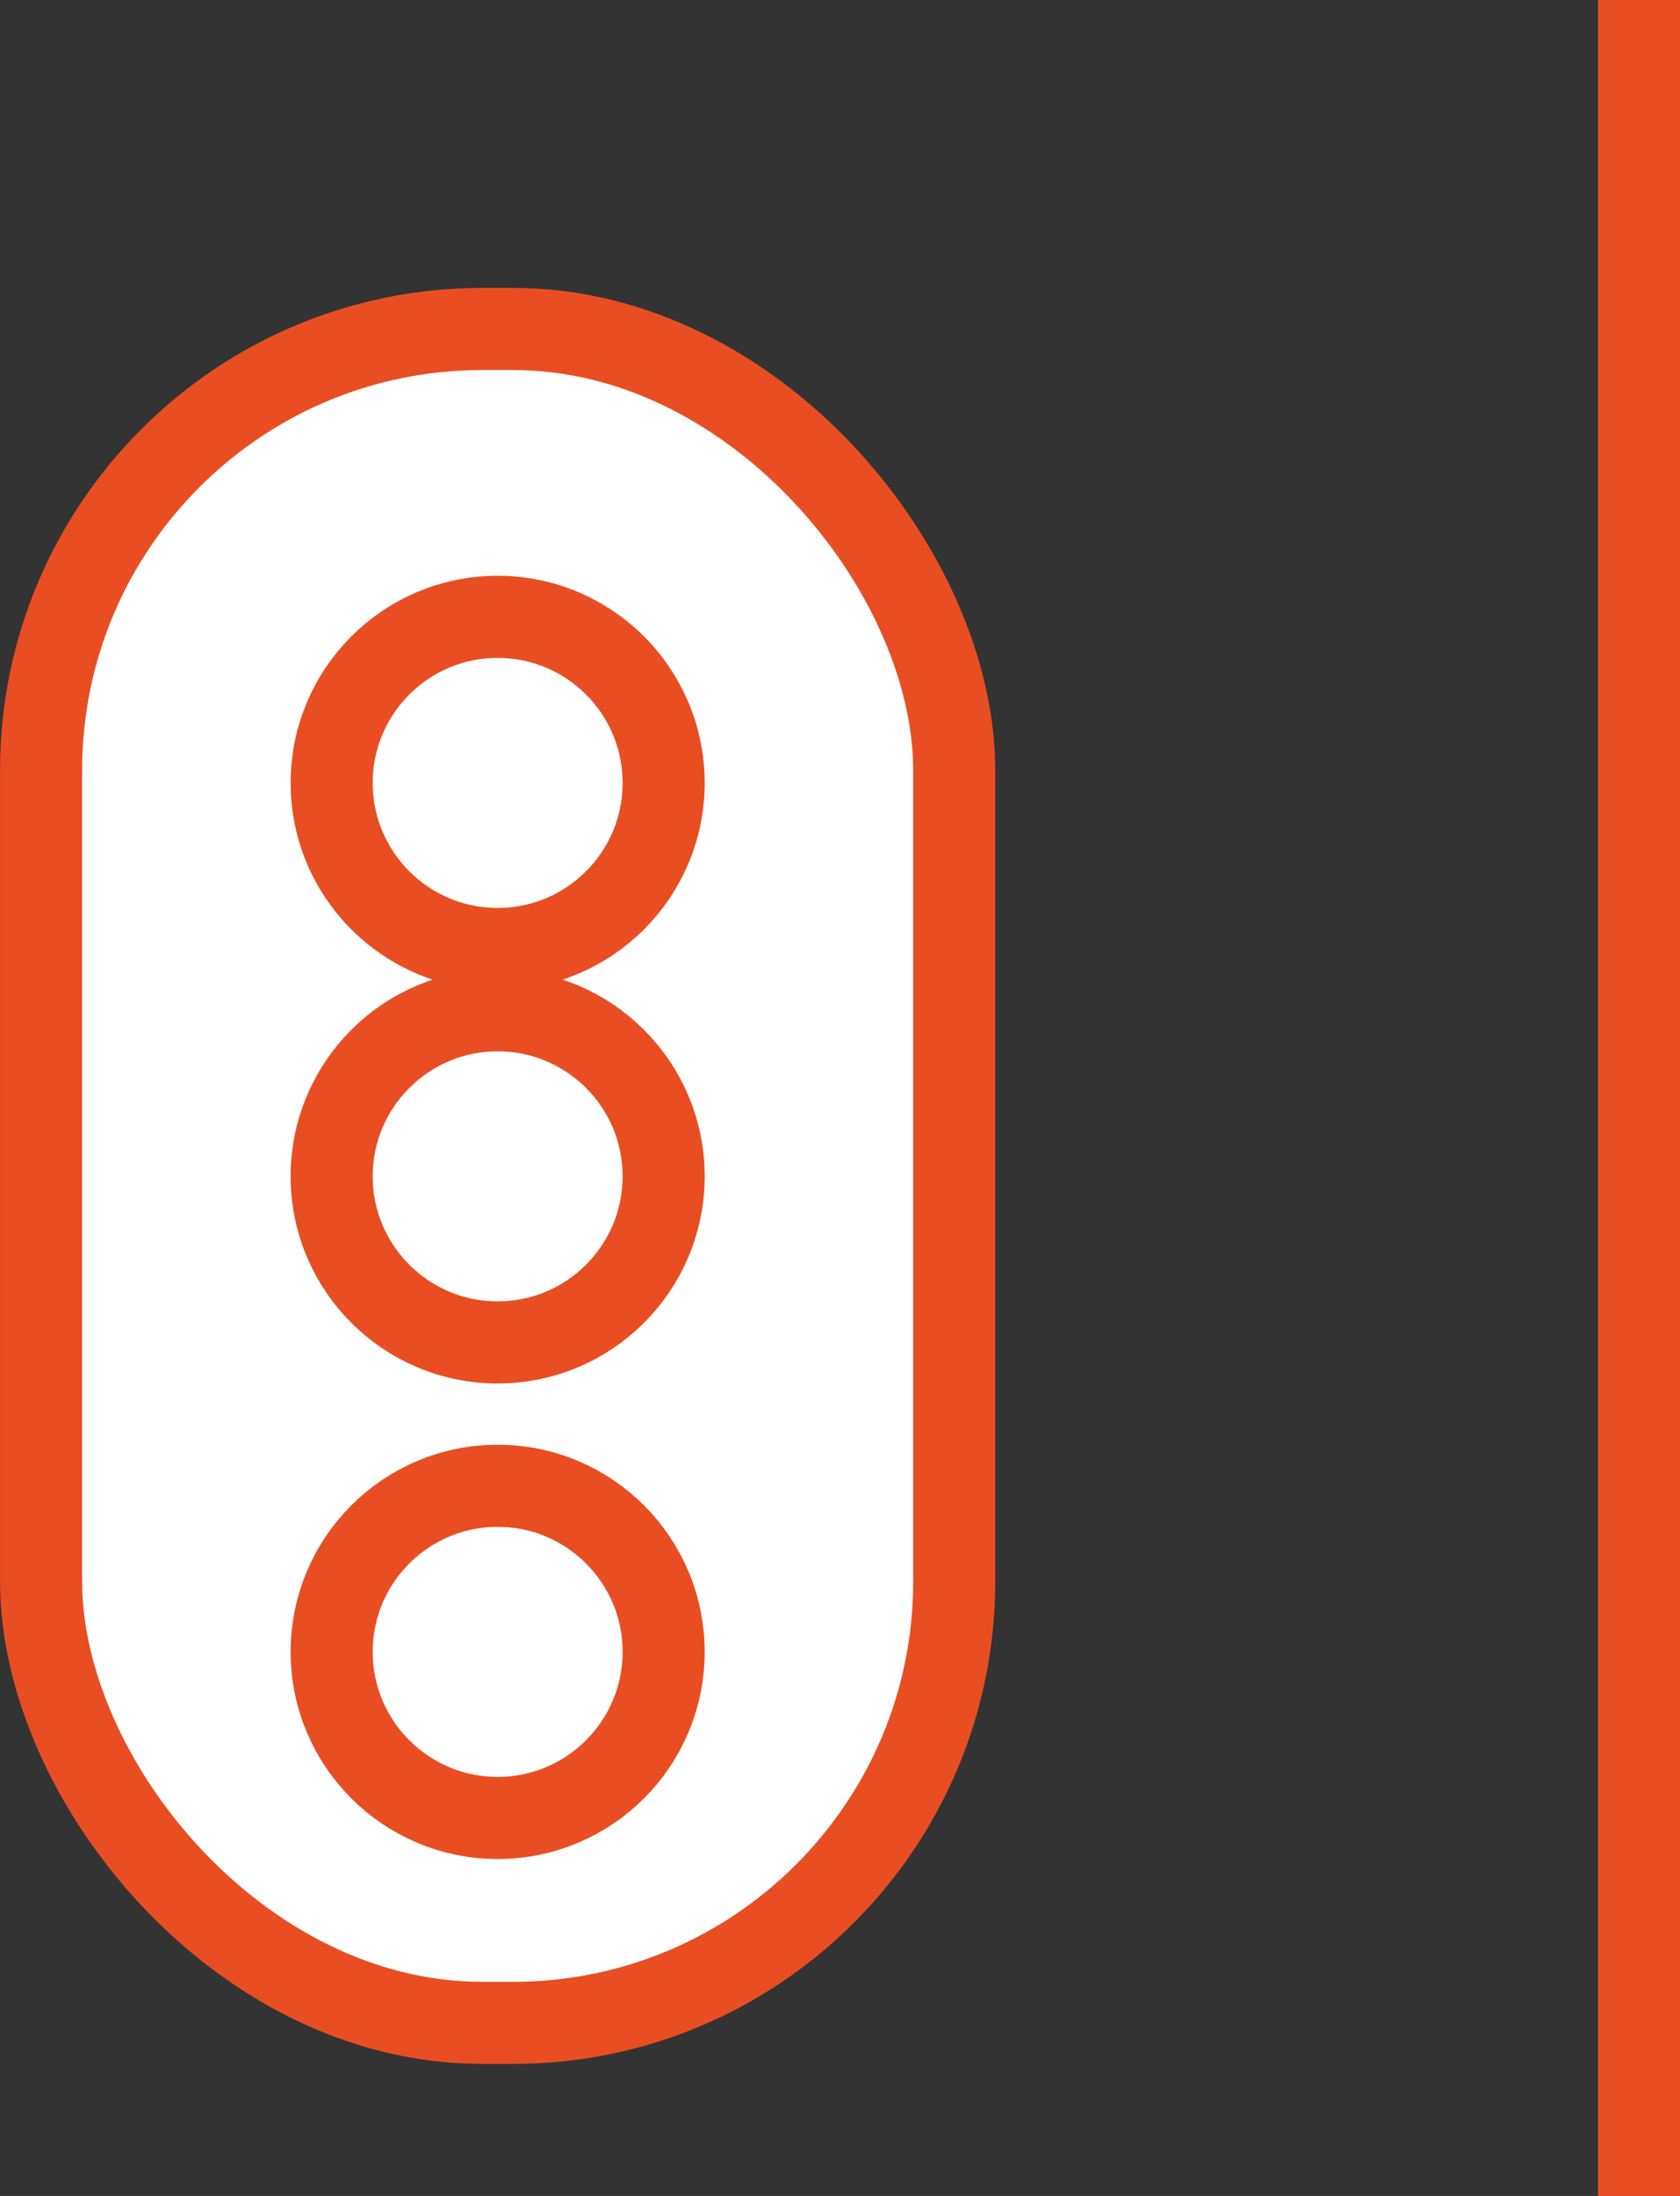 <svg id="Capa_1" data-name="Capa 1" xmlns="http://www.w3.org/2000/svg" viewBox="0 0 163.56 213.67"><rect x="0" y="0" width="163.56" height="213.67" fill="#333333" stroke="none"/><defs><style>.cls-1{fill:#fff;stroke:#e84e22;stroke-miterlimit:10;stroke-width:7.99px;}</style></defs><title>57</title><line class="cls-1" x1="159.57" y1="213.67" x2="159.57"/><rect class="cls-1" x="4" y="32.01" width="88.9" height="164.82" rx="42.95" ry="42.95"/><circle class="cls-1" cx="48.45" cy="76.18" r="16.16"/><circle class="cls-1" cx="48.45" cy="114.46" r="16.16"/><circle class="cls-1" cx="48.45" cy="160.73" r="16.16"/></svg>